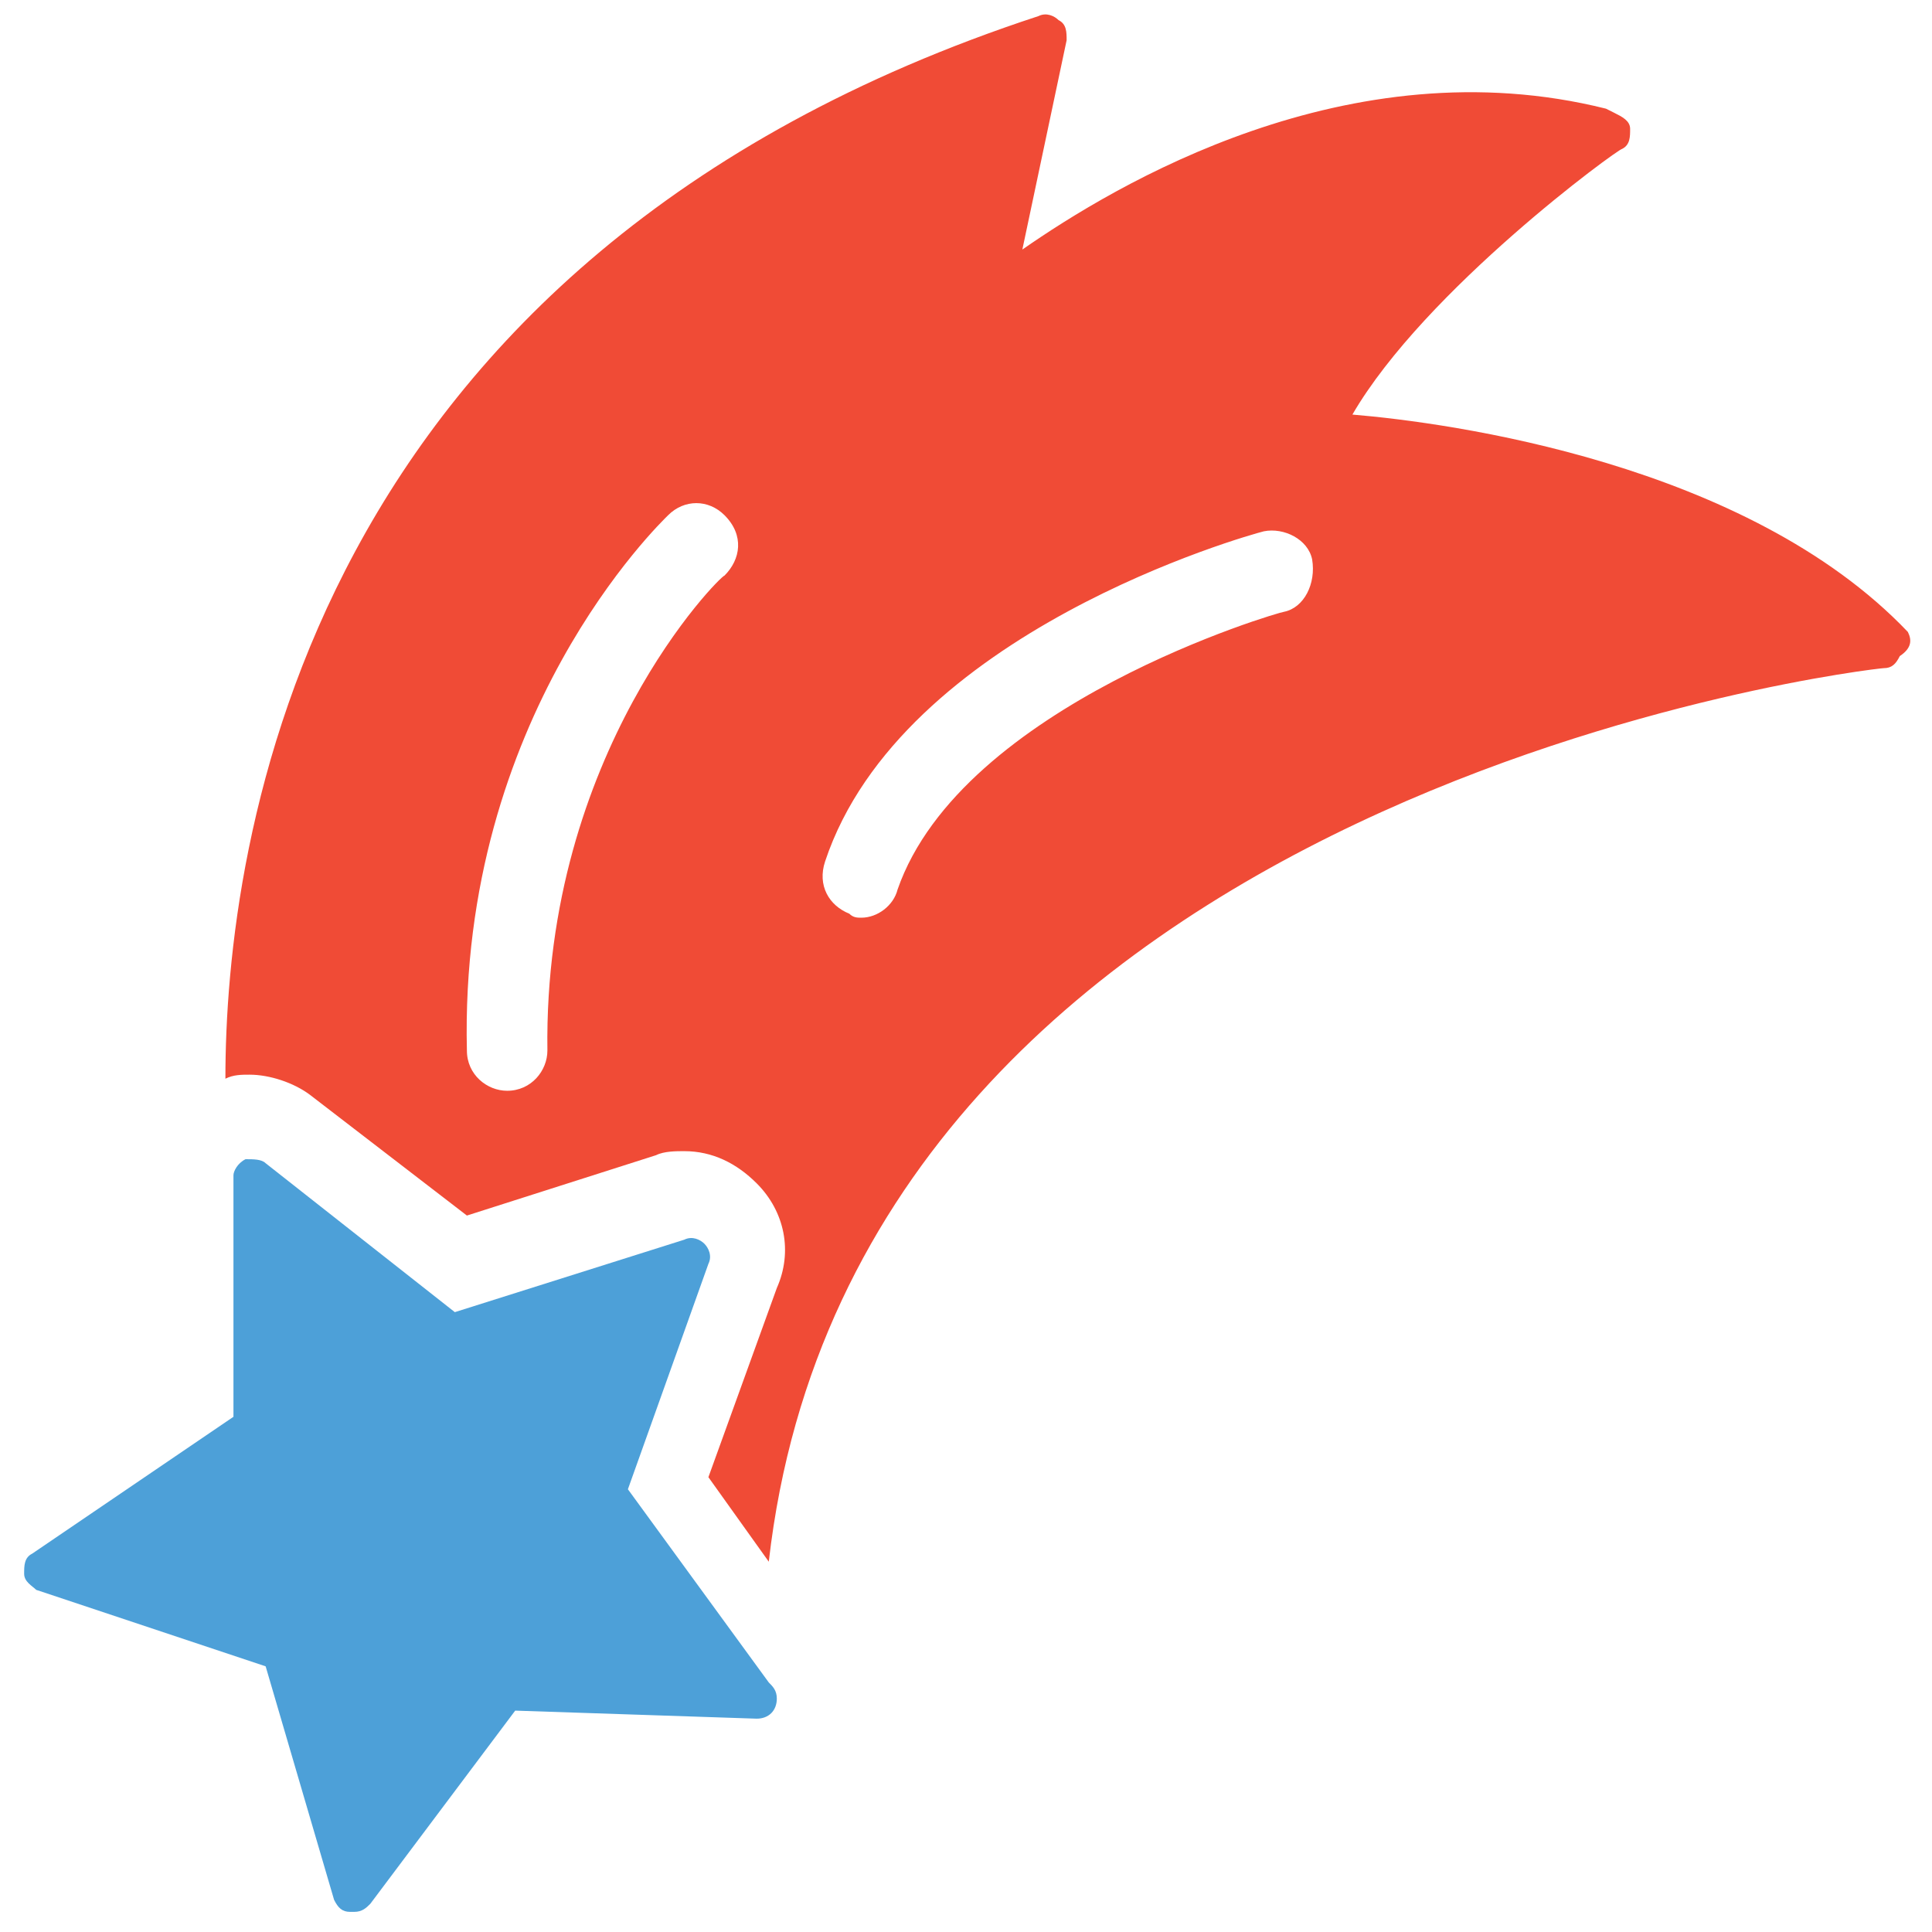 <?xml version="1.0" encoding="utf-8"?>
<!-- Generator: Adobe Illustrator 18.0.0, SVG Export Plug-In . SVG Version: 6.00 Build 0)  -->
<!DOCTYPE svg PUBLIC "-//W3C//DTD SVG 1.1//EN" "http://www.w3.org/Graphics/SVG/1.1/DTD/svg11.dtd">
<svg version="1.1" id="Layer_1" xmlns="http://www.w3.org/2000/svg" xmlns:xlink="http://www.w3.org/1999/xlink" x="0px" y="0px"
	 viewBox="0 0 48 48" enable-background="new 0 0 48 48" xml:space="preserve">
<g>
	<path fill="#4DA0D8" d="M15.6,37l2-5.6c0.1-0.2,0-0.4-0.1-0.5c-0.1-0.1-0.3-0.2-0.5-0.1l-5.7,1.8l-4.7-3.7
		c-0.1-0.1-0.3-0.1-0.5-0.1c-0.2,0.1-0.3,0.3-0.3,0.4l0,6l-5,3.4c-0.2,0.1-0.2,0.3-0.2,0.5c0,0.2,0.2,0.3,0.3,0.4l5.7,1.9l1.7,5.8
		c0.1,0.2,0.2,0.3,0.4,0.3c0,0,0.1,0,0.1,0c0.2,0,0.3-0.1,0.4-0.2l3.6-4.8l6,0.2c0,0,0,0,0,0c0.3,0,0.5-0.2,0.5-0.5
		c0-0.2-0.1-0.3-0.2-0.4L15.6,37z"/>
	<path fill="#F04B36" d="M47.4,15.7c-4-4.2-11.4-5.2-13.8-5.4c1.8-3.1,6.6-6.6,6.7-6.6c0.2-0.1,0.2-0.3,0.2-0.5
		c0-0.2-0.2-0.3-0.4-0.4l-0.2-0.1c-6.4-1.6-12.2,1.9-14.5,3.5l1.1-5.2c0-0.2,0-0.4-0.2-0.5c-0.1-0.1-0.3-0.2-0.5-0.1
		C7.5,6.4,5.6,21,5.6,26.8c0.2-0.1,0.4-0.1,0.6-0.1c0.5,0,1.1,0.2,1.5,0.5l3.9,3l4.7-1.5c0.2-0.1,0.5-0.1,0.7-0.1
		c0.7,0,1.3,0.3,1.8,0.8c0.7,0.7,0.9,1.7,0.5,2.6l-1.7,4.7l1.5,2.1c2.2-19.3,27.5-22.2,27.7-22.2c0.2,0,0.3-0.1,0.4-0.3
		C47.5,16.1,47.5,15.9,47.4,15.7z M18,14.3c-0.1,0-4.5,4.4-4.4,11.8c0,0.5-0.4,1-1,1c0,0,0,0,0,0c-0.5,0-1-0.4-1-1
		c-0.2-8.3,4.8-13.1,5-13.3c0.4-0.4,1-0.4,1.4,0C18.5,13.3,18.4,13.9,18,14.3z M31.9,15.2c-0.1,0-8,2.3-9.6,6.9
		c-0.1,0.4-0.5,0.7-0.9,0.7c-0.1,0-0.2,0-0.3-0.1c-0.5-0.2-0.8-0.7-0.6-1.3c1.9-5.7,10.5-8.1,10.9-8.2c0.5-0.1,1.1,0.2,1.2,0.7
		C32.7,14.5,32.4,15.1,31.9,15.2z"/>
</g>
</svg>
